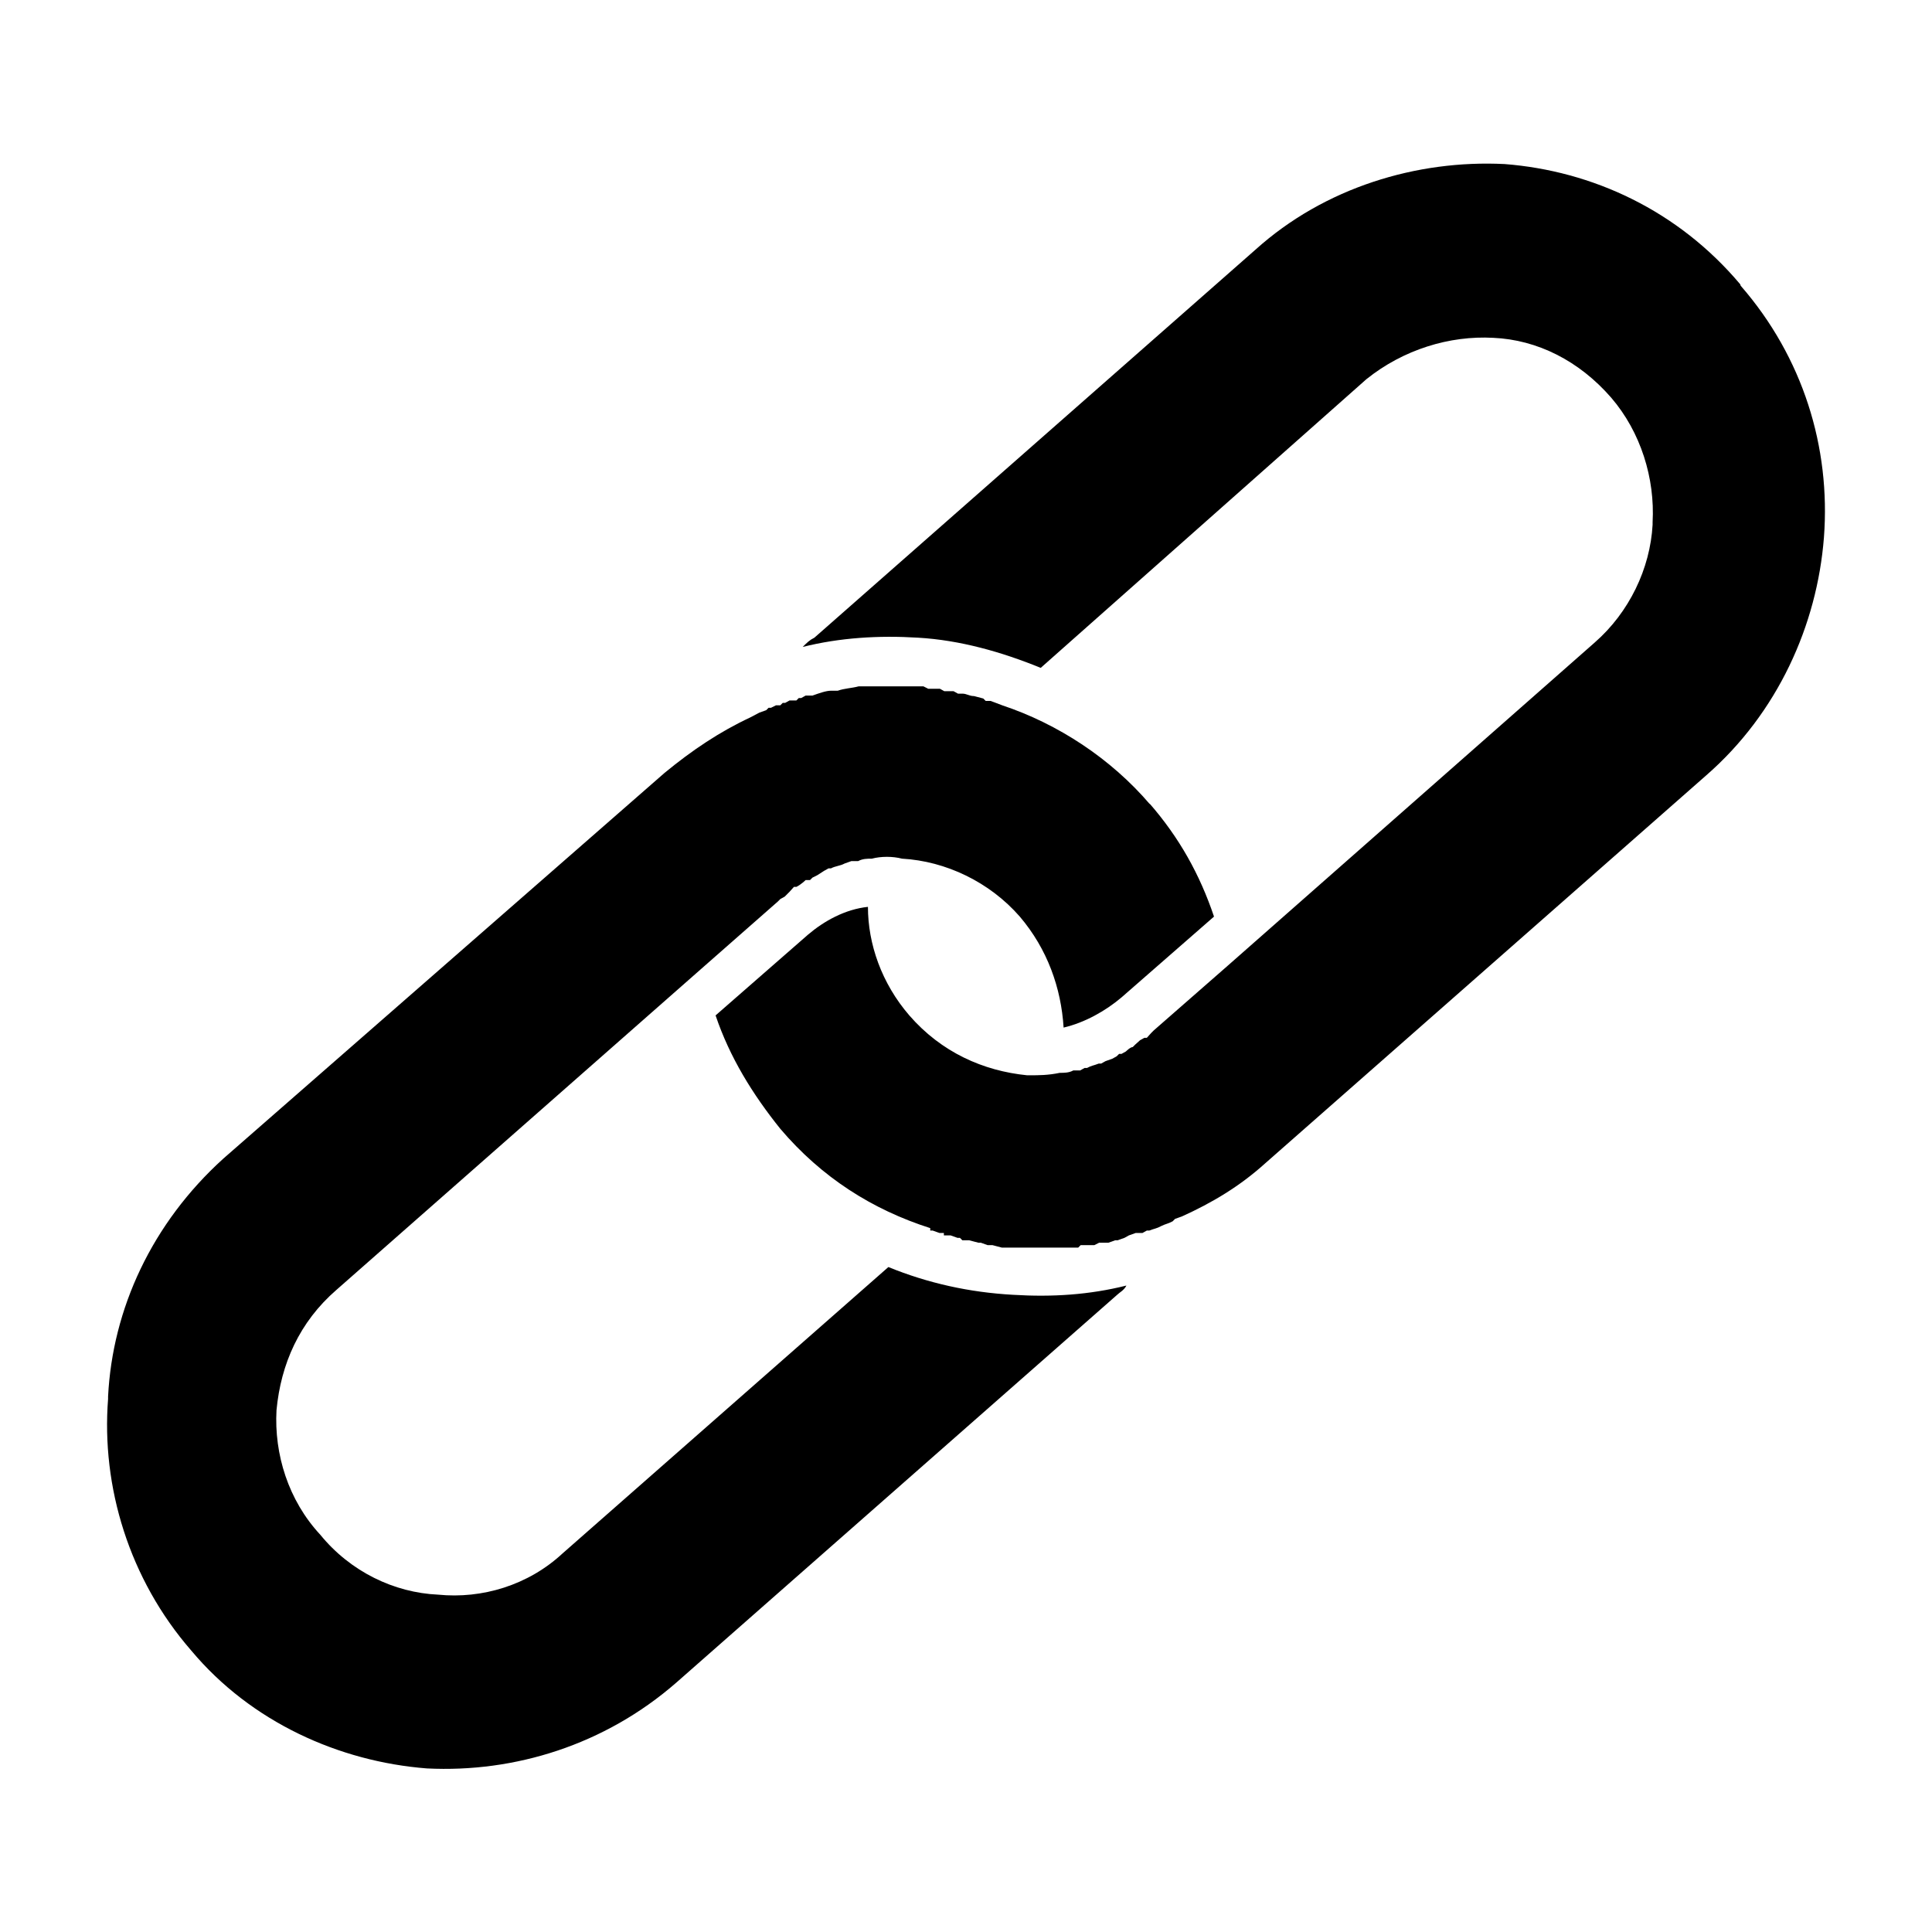 <?xml version="1.0" encoding="UTF-8"?>
<svg id="Layer_1" data-name="Layer 1" xmlns="http://www.w3.org/2000/svg" viewBox="0 0 39.69 39.69">
  <path d="M35.76,5.87c1.28,1.47,1.85,3.32,1.71,5.17h0c-.14,1.8-.95,3.61-2.42,4.89l-9.06,7.97c-.52.47-1.09.81-1.71,1.09h0l-.14.05-.05.05c-.09.05-.14.05-.24.1-.09.05-.14.05-.24.09h-.05l-.09.05h-.14l-.14.05-.09.05-.14.05h-.05l-.14.05h-.19l-.1.05h-.28l-.05.05h-1.57l-.19-.05h-.1l-.14-.05h-.05l-.19-.05h-.14l-.05-.05h-.05l-.14-.05h-.14v-.05h-.09l-.14-.05h-.05v-.05c-1.19-.38-2.23-1.04-3.08-2.04-.57-.71-1.04-1.47-1.33-2.33l1.9-1.66c.33-.28.76-.52,1.23-.57,0,.76.28,1.57.85,2.23.66.76,1.52,1.14,2.42,1.23h.05c.19,0,.38,0,.62-.05.09,0,.19,0,.28-.05h.14l.09-.05h.05c.09-.05.14-.05.24-.09h.05l.09-.05.14-.05.09-.05.05-.05h.05l.09-.05s.09-.09.14-.09l.05-.05h0l.1-.09h0l.09-.05h.05l.09-.1.05-.05,1.52-1.33,7.54-6.64c.71-.62,1.14-1.52,1.19-2.42v-.05c.05-.9-.24-1.85-.85-2.56-.66-.76-1.52-1.19-2.42-1.23h0c-.9-.05-1.85.24-2.61.85l-6.69,5.93c-.81-.33-1.66-.57-2.52-.62h0c-.81-.05-1.61,0-2.37.19.09-.09.14-.14.24-.19l9.06-7.97c1.42-1.28,3.32-1.85,5.12-1.76h0c1.8.14,3.56.95,4.84,2.47h0ZM23.61,16.5c.62.71,1.04,1.47,1.33,2.33l-1.9,1.66c-.33.28-.76.52-1.19.62-.05-.81-.33-1.61-.9-2.28-.62-.71-1.52-1.14-2.42-1.19h0c-.19-.05-.43-.05-.62,0-.09,0-.19,0-.28.05h-.14l-.14.05h0c-.09.05-.19.05-.28.1h-.05l-.09.05-.14.09-.1.05h0l-.05.05h-.09s-.09.09-.19.14h-.05l-.09.1h0l-.05.05h0l-.05.05h0l-.09.05-.05.05-1.57,1.38-7.5,6.6c-.76.66-1.14,1.52-1.23,2.47h0c-.05.9.24,1.85.9,2.56.62.76,1.52,1.19,2.42,1.23h0c.9.09,1.85-.19,2.56-.85l6.69-5.88c.81.33,1.66.52,2.56.57h0c.81.05,1.57,0,2.33-.19-.05.1-.14.14-.19.19l-9.06,7.97c-1.47,1.28-3.32,1.85-5.12,1.76h0c-1.8-.14-3.61-.95-4.84-2.42-1.28-1.47-1.85-3.37-1.71-5.17v-.05c.09-1.8.9-3.56,2.37-4.89l9.06-7.92c.57-.47,1.14-.85,1.76-1.14l.19-.1h0l.14-.05.05-.05h.05l.1-.05h.09l.05-.05h.05l.09-.05h.14l.05-.05h.05l.09-.05h.14c.14-.05.28-.1.38-.1h.14c.14-.05.28-.05.43-.09h1.33l.1.05h.24l.09.05h.19l.09.05h.09c.09,0,.14.05.24.05l.19.05.05.05h.1s.14.05.24.09h0c1.14.38,2.23,1.09,3.04,2.04h0Z"/>
</svg>